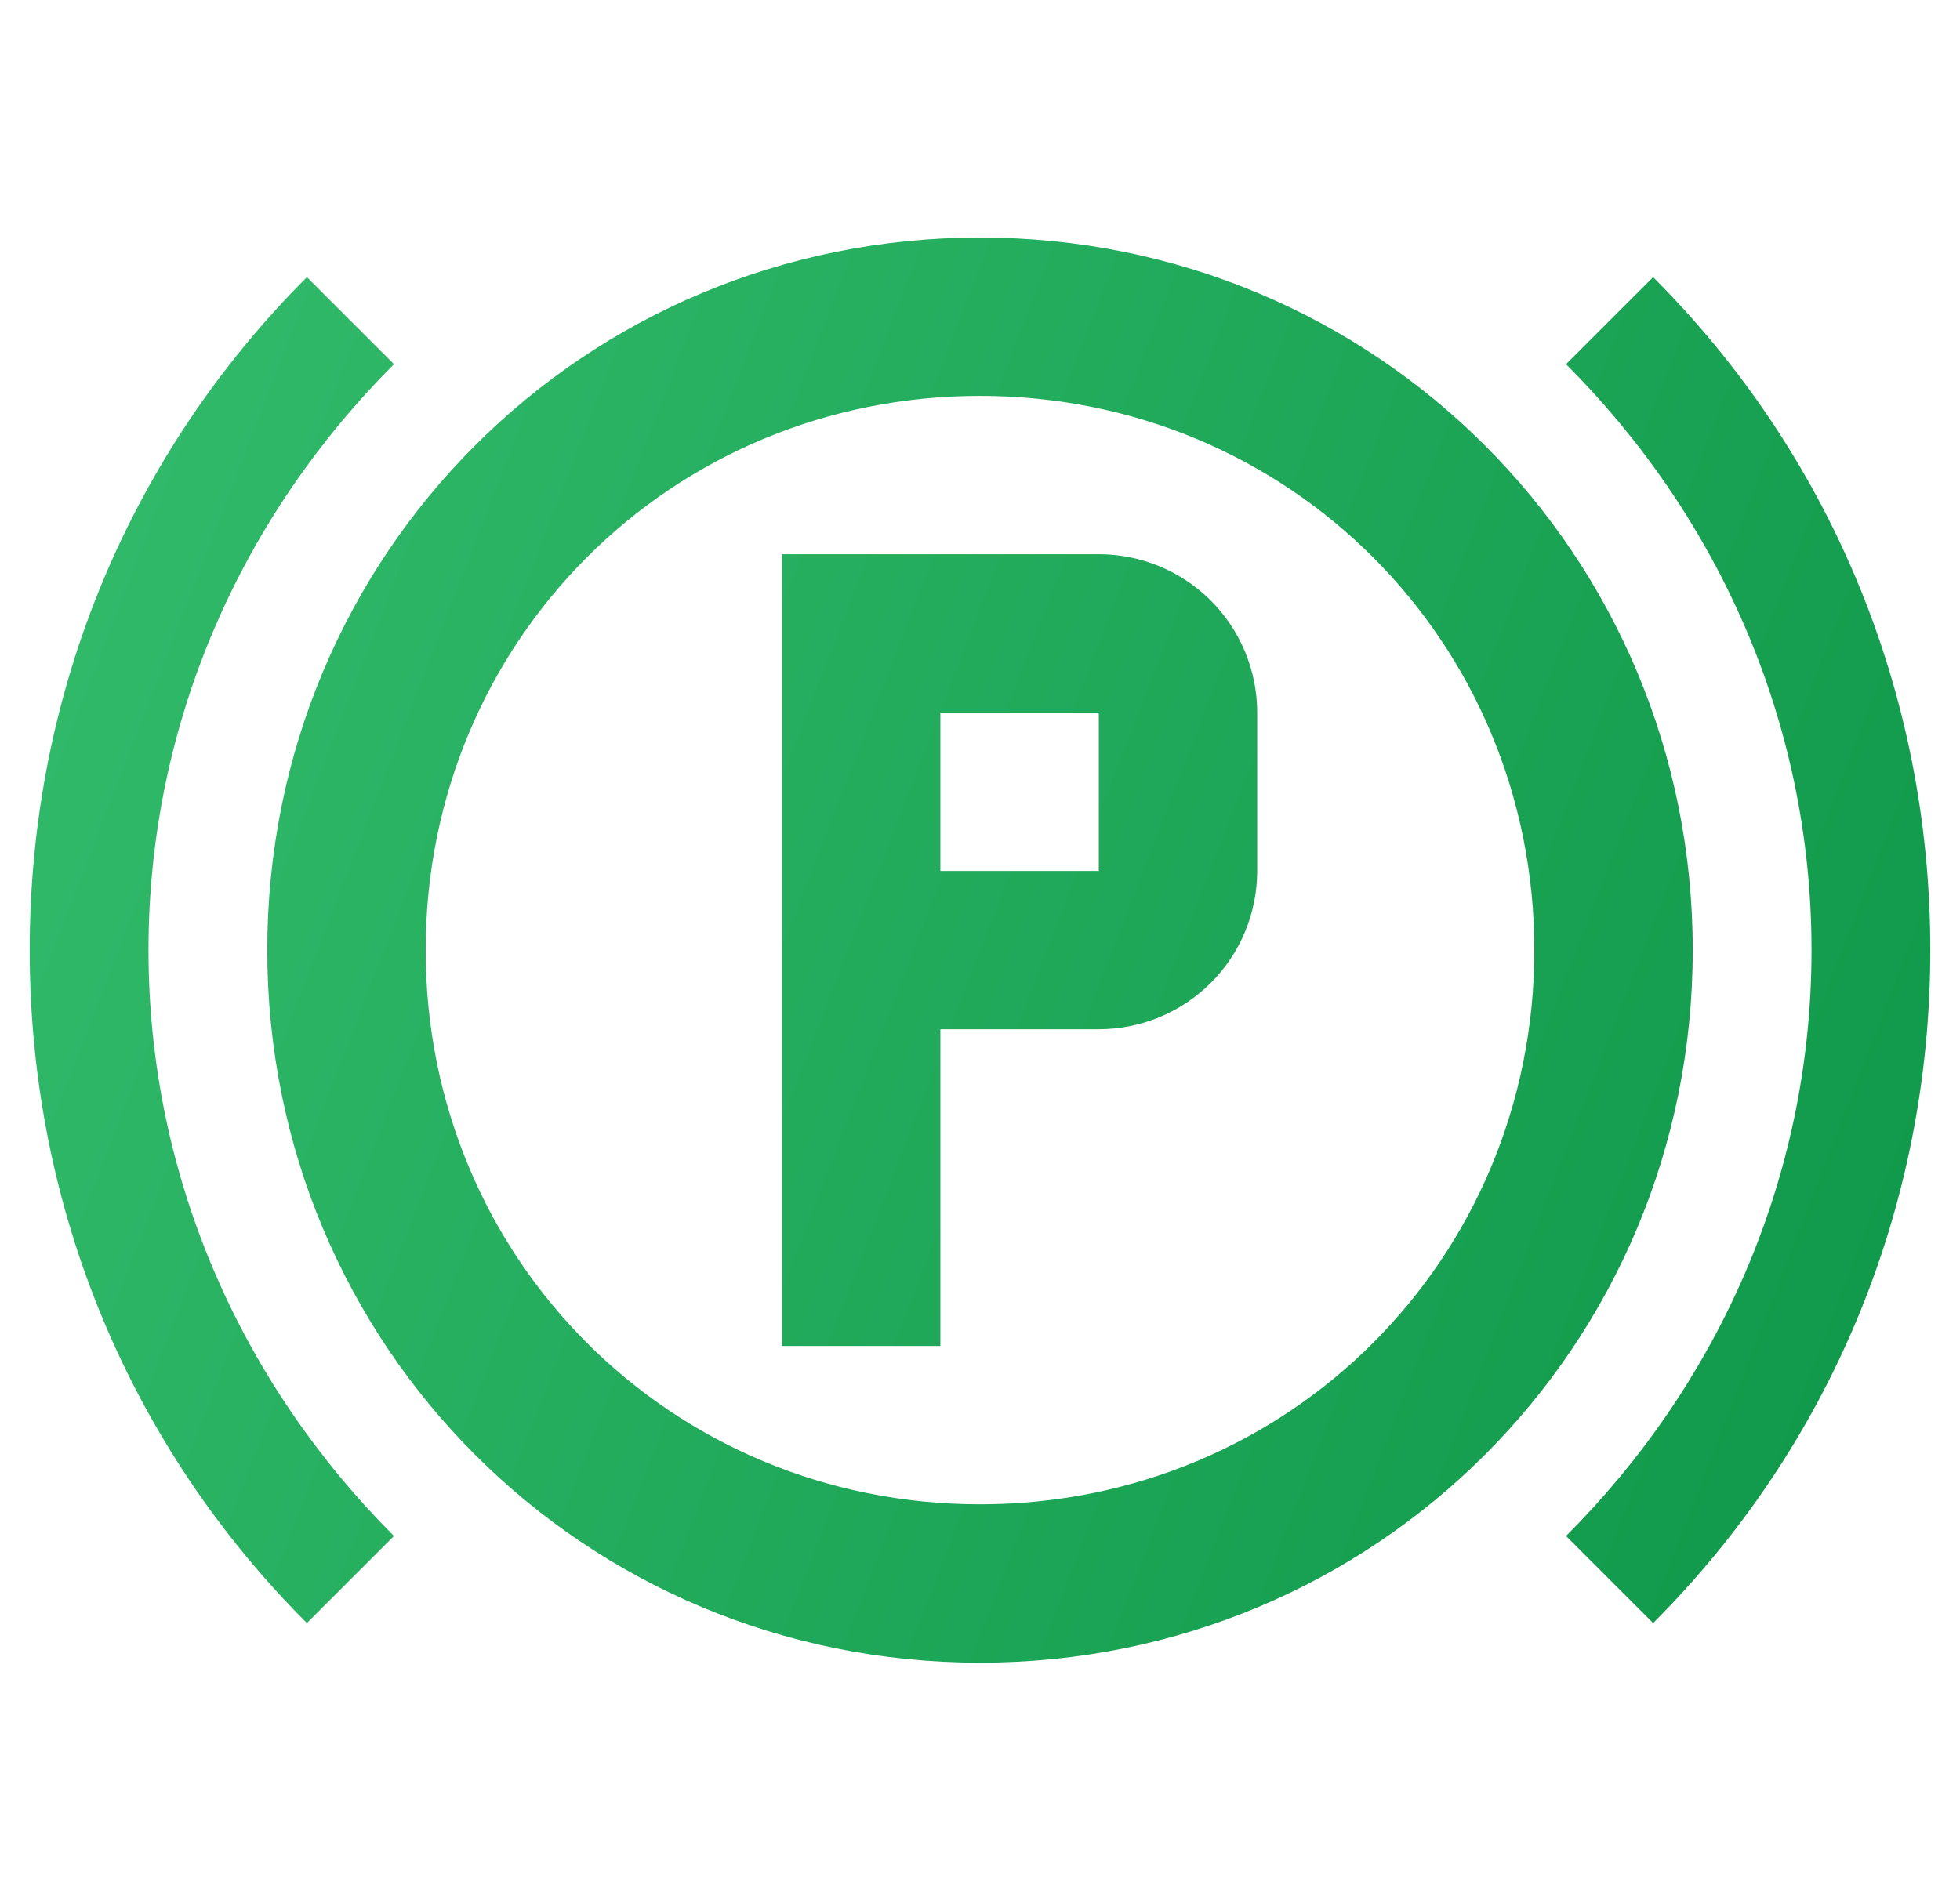 <svg width="33" height="32" viewBox="0 0 33 32" fill="none" xmlns="http://www.w3.org/2000/svg">
<g clip-path="url(#clip0_876_10045)">
<path d="M16.5 4C9.833 4 4.5 9.333 4.5 16C4.5 22.667 9.833 28 16.5 28C23.167 28 28.5 22.667 28.5 16C28.5 9.333 23.167 4 16.5 4ZM16.5 25.333C11.3 25.333 7.167 21.2 7.167 16C7.167 10.8 11.3 6.667 16.5 6.667C21.7 6.667 25.833 10.8 25.833 16C25.833 21.2 21.7 25.333 16.5 25.333ZM27.833 27.333C30.767 24.4 32.5 20.4 32.5 16C32.5 11.6 30.767 7.6 27.833 4.667L26.367 6.133C28.9 8.667 30.5 12.133 30.5 16C30.5 19.867 28.9 23.333 26.367 25.867L27.833 27.333ZM6.633 25.867C4.1 23.333 2.5 19.867 2.5 16C2.5 12.133 4.1 8.667 6.633 6.133L5.167 4.667C2.233 7.6 0.5 11.6 0.5 16C0.5 20.4 2.233 24.4 5.167 27.333L6.633 25.867ZM13.167 9.333V22.667H15.833V17.333H18.5C19.207 17.333 19.886 17.052 20.386 16.552C20.886 16.052 21.167 15.374 21.167 14.667V12C21.167 11.293 20.886 10.614 20.386 10.114C19.886 9.614 19.207 9.333 18.5 9.333H13.167ZM15.833 12H18.5V14.667H15.833V12Z" fill="url(#paint0_linear_876_10045)"/>
</g>
<defs>
<linearGradient id="paint0_linear_876_10045" x1="32.5" y1="28" x2="-3.411" y2="14.117" gradientUnits="userSpaceOnUse">
<stop stop-color="#0E9748"/>
<stop offset="1" stop-color="#34BC6D"/>
</linearGradient>
<clipPath id="clip0_876_10045">
<rect width="32" height="32" fill="white" transform="translate(0.5)"/>
</clipPath>
</defs>
</svg>
